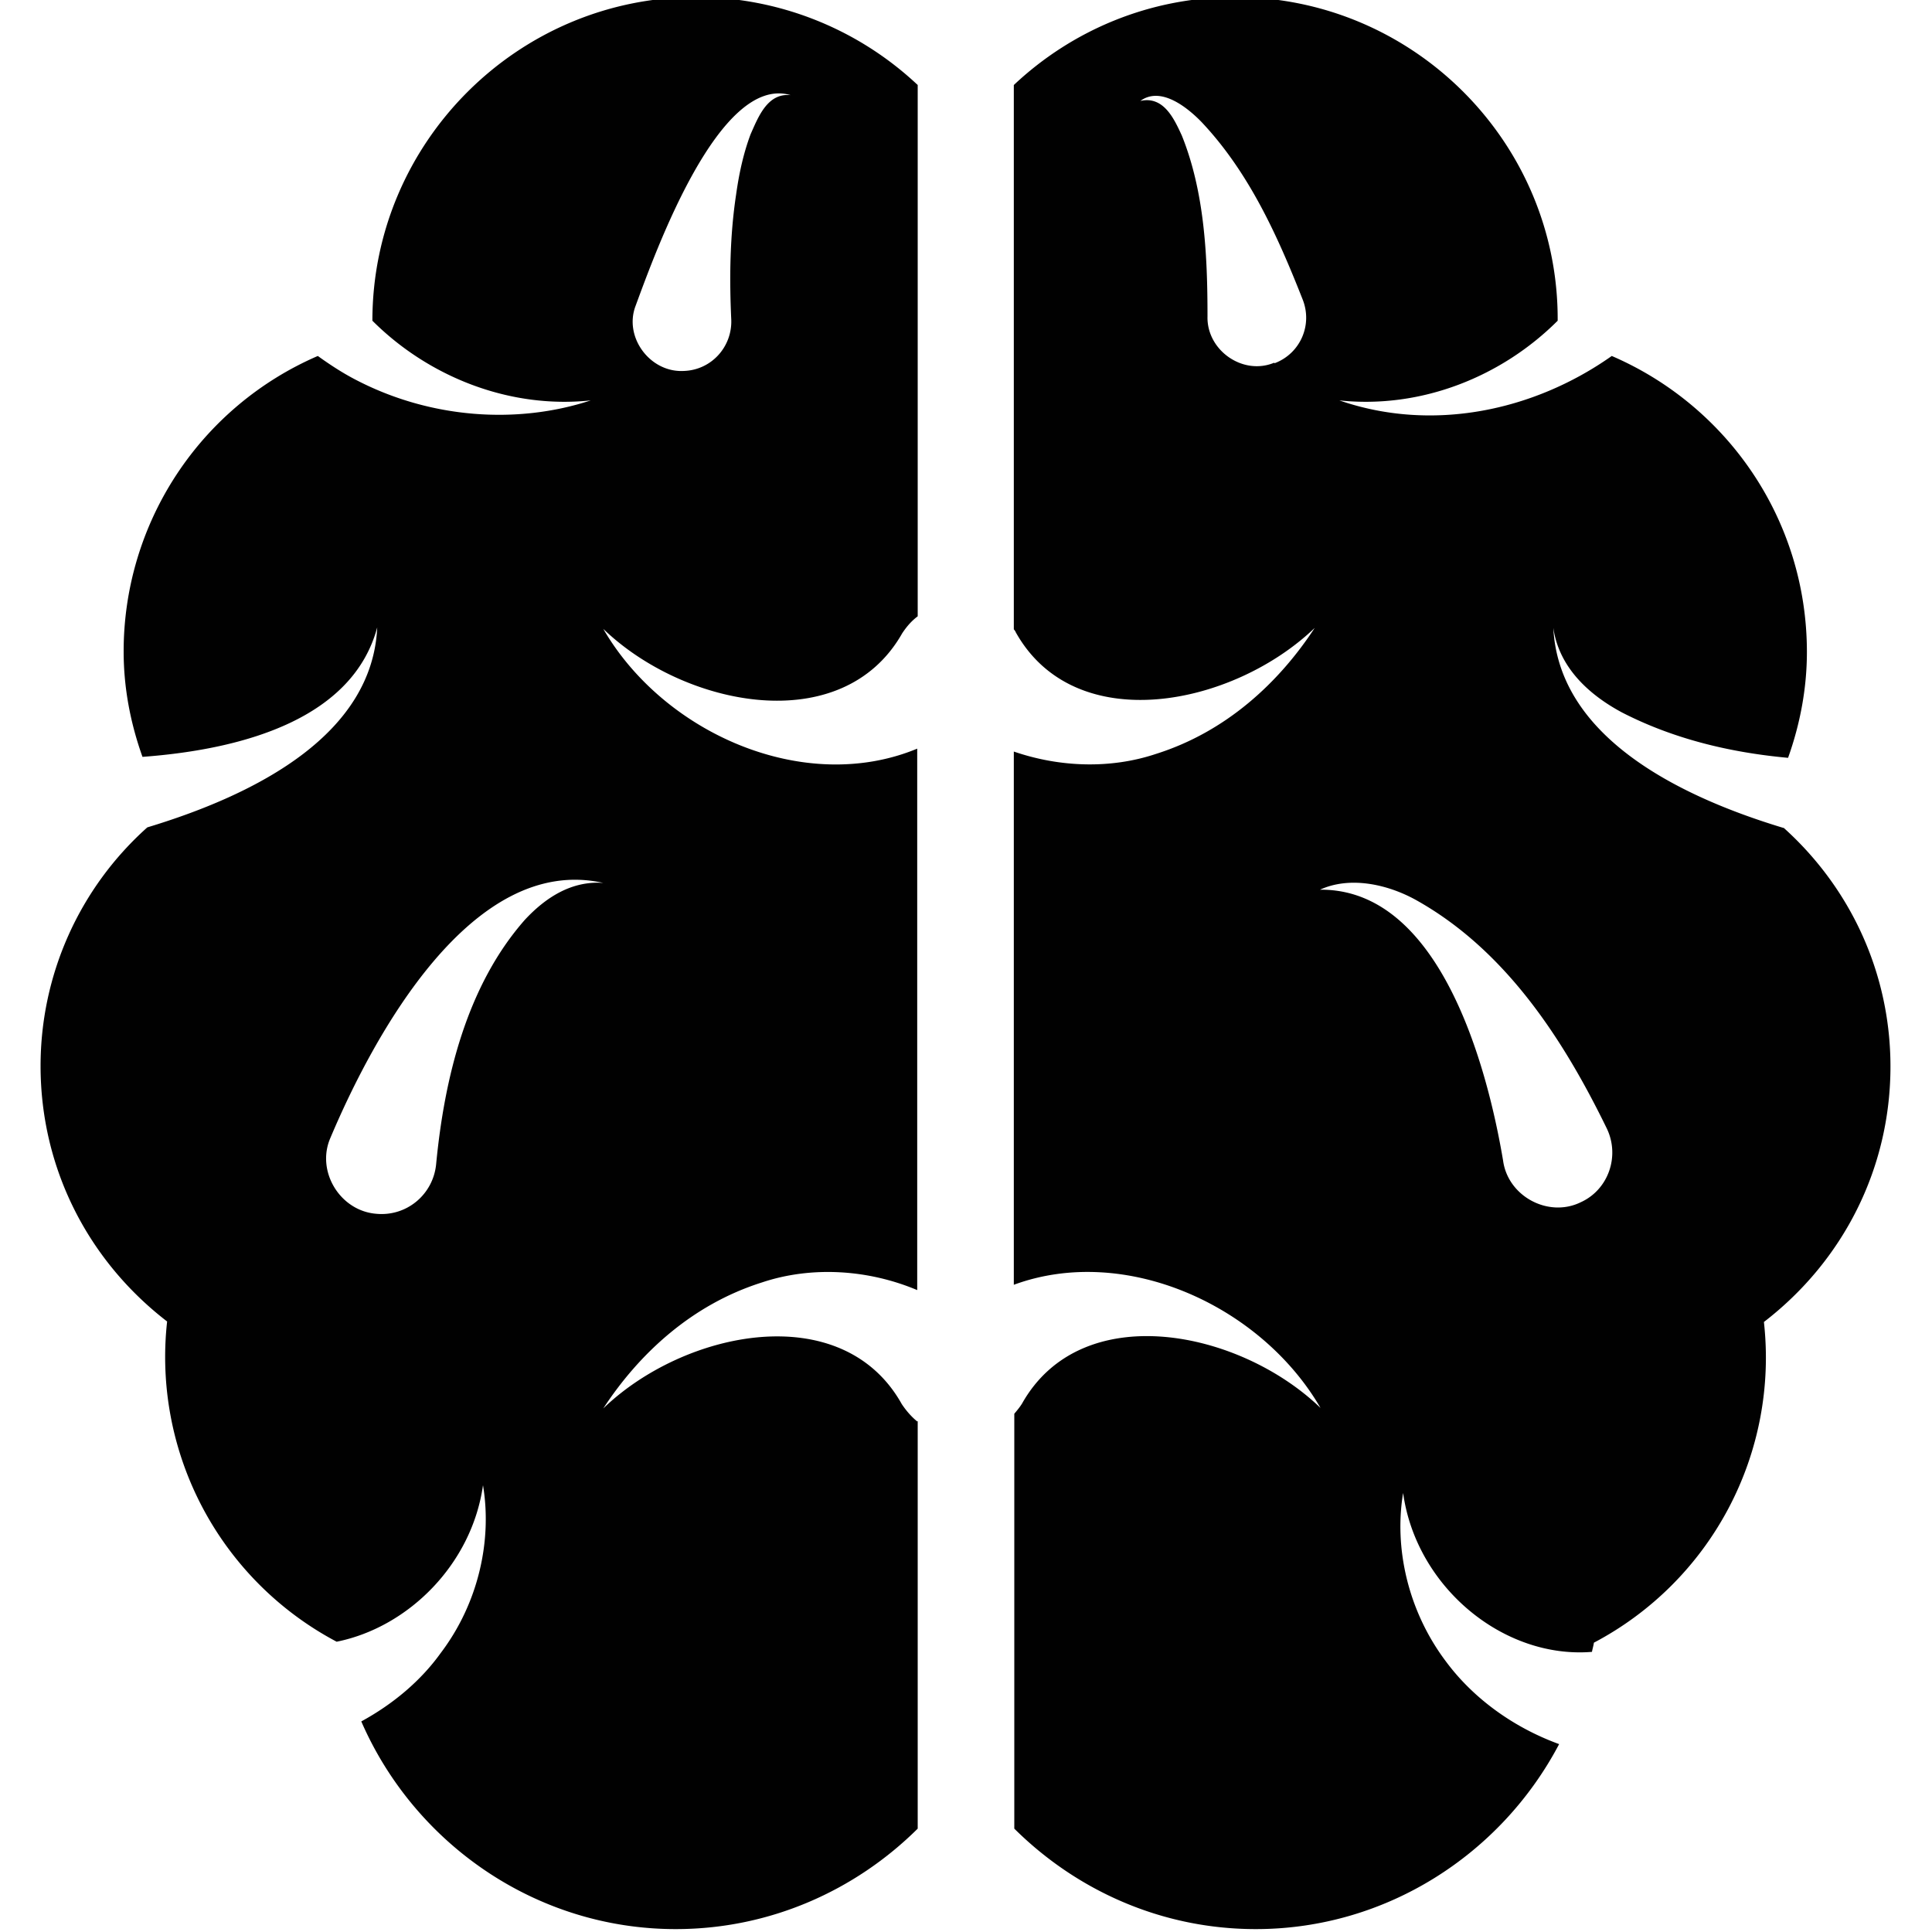 <svg viewBox="0 0 40 40" xmlns="http://www.w3.org/2000/svg">
  <path fill="#010101" d="M18.99 29.43c-.11-.09-.22-.21-.32-.36-1.23-2.2-4.5-1.53-6.18.09.74-1.13 1.83-2.15 3.29-2.61 1.02-.34 2.19-.27 3.21.16V15.5c-2.34.97-5.25-.32-6.5-2.48 1.68 1.62 4.95 2.28 6.19.09.1-.15.2-.26.32-.35v-11a6.7 6.7 0 0 0-4.59-1.82c-3.69 0-6.7 3.01-6.7 6.7 1.15 1.15 2.82 1.83 4.52 1.65-1.52.5-3.32.38-4.87-.43-.27-.14-.53-.31-.78-.49a6.66 6.66 0 0 0-4.02 6.12c0 .75.14 1.48.39 2.18 2.16-.16 4.36-.82 4.86-2.68-.1 2.18-2.41 3.43-4.76 4.14a6.62 6.62 0 0 0-2.21 4.94c0 2.1.97 4.02 2.62 5.29a6.67 6.67 0 0 0 3.51 6.63c1.49-.3 2.8-1.61 3.03-3.24.19 1.14-.09 2.44-.88 3.48-.41.57-.98 1.05-1.64 1.41 1.1 2.53 3.62 4.3 6.51 4.3 1.95 0 3.72-.8 5.01-2.08v-8.44Zm-5.83-23.1c.41-1.11 1.73-4.8 3.21-4.36-.48-.05-.67.45-.83.81-.15.4-.24.82-.3 1.25-.13.86-.14 1.73-.1 2.59.02.56-.41 1.04-.98 1.06-.7.04-1.25-.7-1-1.35m-2.29 12.71c-1.21 1.37-1.67 3.29-1.84 5.06-.06.63-.61 1.09-1.24 1.03-.75-.06-1.25-.88-.95-1.57.89-2.11 2.93-5.89 5.65-5.28-.67-.05-1.21.32-1.62.76m26.05-1.9c-2.35-.71-4.65-1.97-4.76-4.14.12.83.75 1.39 1.42 1.75 1.07.55 2.24.83 3.44.94.25-.7.39-1.44.39-2.19 0-2.74-1.65-5.1-4.04-6.13-1.63 1.15-3.73 1.58-5.64.92 1.71.18 3.37-.5 4.52-1.65.02-3.69-2.99-6.7-6.68-6.7-1.77 0-3.38.69-4.58 1.82v11.27s.03.03.04.06c1.23 2.2 4.5 1.53 6.19-.09-.74 1.13-1.83 2.15-3.29 2.61-.93.31-1.98.28-2.94-.05V26.6c2.31-.85 5.12.43 6.35 2.55-1.68-1.62-4.95-2.28-6.18-.09-.05.08-.11.15-.16.21v8.59c1.29 1.28 3.05 2.08 5 2.08 2.7 0 5.08-1.55 6.28-3.83-.96-.35-1.79-.96-2.35-1.72-.78-1.04-1.07-2.34-.88-3.48.27 1.95 2.08 3.44 3.91 3.29.01-.06.03-.12.04-.19a6.67 6.67 0 0 0 3.52-6.64c1.65-1.27 2.62-3.19 2.62-5.29 0-1.92-.82-3.69-2.21-4.94ZM26.38 7.51c-.65.27-1.4-.26-1.38-.96 0-1.25-.06-2.57-.53-3.74-.16-.35-.38-.83-.86-.72.42-.31.97.13 1.27.44.98 1.04 1.57 2.35 2.09 3.67.21.53-.05 1.12-.58 1.32Zm6.35 17.38c-.67.33-1.51-.12-1.61-.86-.33-1.96-1.31-5.63-3.79-5.61.61-.28 1.38-.12 1.98.21 1.85 1.03 3.05 2.87 3.96 4.74.27.57.03 1.26-.54 1.52"/>
</svg>
